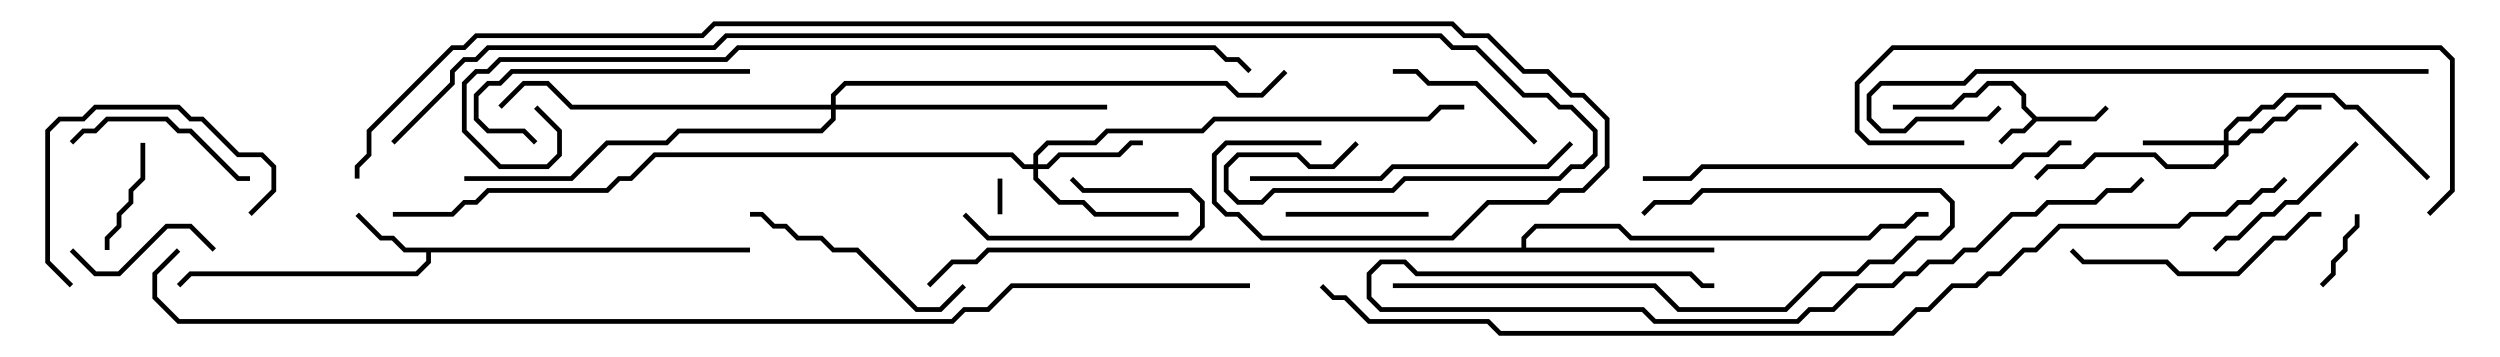 <svg version="1.1" width="105" height="15" xmlns="http://www.w3.org/2000/svg"><path d="M85.541,4.9L87.959,4.9L88.429,4.429L88.571,4.571L88.041,5.1L85.541,5.1L85.041,5.6L84.541,5.6L84.071,6.071L83.929,5.929L84.459,5.4L84.959,5.4L85.359,5L84.9,4.541L84.9,4.041L84.459,3.6L83.541,3.6L83.041,4.1L82.541,4.1L82.041,4.6L79.5,4.6L79.5,4.4L81.959,4.4L82.459,3.9L82.959,3.9L83.459,3.4L84.541,3.4L85.1,3.959L85.1,4.459z" stroke="none"/><path d="M31.5,10.4L31.5,10.6L18.1,10.6L18.1,11.041L17.541,11.6L8.041,11.6L7.571,12.071L7.429,11.929L7.959,11.4L17.459,11.4L17.9,10.959L17.9,10.6L16.959,10.6L16.459,10.1L15.959,10.1L14.929,9.071L15.071,8.929L16.041,9.9L16.541,9.9L17.041,10.4z" stroke="none"/><path d="M63.9,10.4L63.9,9.959L64.459,9.4L68.041,9.4L68.541,9.9L78.459,9.9L78.959,9.4L79.959,9.4L80.459,8.9L81,8.9L81,9.1L80.541,9.1L80.041,9.6L79.041,9.6L78.541,10.1L68.459,10.1L67.959,9.6L64.541,9.6L64.1,10.041L64.1,10.4L72,10.4L72,10.6L41.541,10.6L41.041,11.1L40.041,11.1L39.071,12.071L38.929,11.929L39.959,10.9L40.959,10.9L41.459,10.4z" stroke="none"/><path d="M93.4,5.9L93.4,5.459L93.959,4.9L94.459,4.9L94.959,4.4L95.459,4.4L95.959,3.9L98.041,3.9L98.541,4.4L99.041,4.4L102.071,7.429L101.929,7.571L98.959,4.6L98.459,4.6L97.959,4.1L96.041,4.1L95.541,4.6L95.041,4.6L94.541,5.1L94.041,5.1L93.6,5.541L93.6,5.9L93.959,5.9L94.459,5.4L94.959,5.4L95.459,4.9L95.959,4.9L96.459,4.4L97.5,4.4L97.5,4.6L96.541,4.6L96.041,5.1L95.541,5.1L95.041,5.6L94.541,5.6L94.041,6.1L93.6,6.1L93.6,6.541L93.041,7.1L90.959,7.1L90.459,6.6L88.041,6.6L87.541,7.1L86.041,7.1L85.571,7.571L85.429,7.429L85.959,6.9L87.459,6.9L87.959,6.4L90.541,6.4L91.041,6.9L92.959,6.9L93.4,6.459L93.4,6.1L90,6.1L90,5.9z" stroke="none"/><path d="M43.4,6.9L43.4,6.459L43.959,5.9L45.959,5.9L46.459,5.4L50.459,5.4L50.959,4.9L59.959,4.9L60.459,4.4L61.5,4.4L61.5,4.6L60.541,4.6L60.041,5.1L51.041,5.1L50.541,5.6L46.541,5.6L46.041,6.1L44.041,6.1L43.6,6.541L43.6,6.9L43.959,6.9L44.459,6.4L46.959,6.4L47.459,5.9L48,5.9L48,6.1L47.541,6.1L47.041,6.6L44.541,6.6L44.041,7.1L43.6,7.1L43.6,7.459L44.541,8.4L45.541,8.4L46.041,8.9L49.5,8.9L49.5,9.1L45.959,9.1L45.459,8.6L44.459,8.6L43.4,7.541L43.4,7.1L42.959,7.1L42.459,6.6L27.541,6.6L26.541,7.6L26.041,7.6L25.541,8.1L20.541,8.1L20.041,8.6L19.541,8.6L19.041,9.1L16.5,9.1L16.5,8.9L18.959,8.9L19.459,8.4L19.959,8.4L20.459,7.9L25.459,7.9L25.959,7.4L26.459,7.4L27.459,6.4L42.541,6.4L43.041,6.9z" stroke="none"/><path d="M34.9,4.4L34.9,3.959L35.459,3.4L51.541,3.4L52.041,3.9L52.959,3.9L53.929,2.929L54.071,3.071L53.041,4.1L51.959,4.1L51.459,3.6L35.541,3.6L35.1,4.041L35.1,4.4L46.5,4.4L46.5,4.6L35.1,4.6L35.1,5.041L34.541,5.6L28.541,5.6L28.041,6.1L25.541,6.1L24.041,7.6L19.5,7.6L19.5,7.4L23.959,7.4L25.459,5.9L27.959,5.9L28.459,5.4L34.459,5.4L34.9,4.959L34.9,4.6L23.959,4.6L22.959,3.6L22.041,3.6L21.071,4.571L20.929,4.429L21.959,3.4L23.041,3.4L24.041,4.4z" stroke="none"/><path d="M41.9,7.5L42.1,7.5L42.1,9L41.9,9z" stroke="none"/><path d="M98.9,9L99.1,9L99.1,9.541L98.6,10.041L98.6,10.541L98.1,11.041L98.1,11.541L97.571,12.071L97.429,11.929L97.9,11.459L97.9,10.959L98.4,10.459L98.4,9.959L98.9,9.459z" stroke="none"/><path d="M40.429,9.071L40.571,8.929L41.541,9.9L49.959,9.9L50.4,9.459L50.4,8.541L49.959,8.1L45.459,8.1L44.929,7.571L45.071,7.429L45.541,7.9L50.041,7.9L50.6,8.459L50.6,9.541L50.041,10.1L41.459,10.1z" stroke="none"/><path d="M4.6,10.5L4.4,10.5L4.4,9.959L4.9,9.459L4.9,8.959L5.4,8.459L5.4,7.959L5.9,7.459L5.9,6L6.1,6L6.1,7.541L5.6,8.041L5.6,8.541L5.1,9.041L5.1,9.541L4.6,10.041z" stroke="none"/><path d="M60,8.9L60,9.1L54,9.1L54,8.9z" stroke="none"/><path d="M9.071,10.429L8.929,10.571L7.959,9.6L7.041,9.6L5.041,11.6L3.959,11.6L2.929,10.571L3.071,10.429L4.041,11.4L4.959,11.4L6.959,9.4L8.041,9.4z" stroke="none"/><path d="M64.571,5.929L64.429,6.071L61.959,3.6L59.959,3.6L59.459,3.1L58.5,3.1L58.5,2.9L59.541,2.9L60.041,3.4L62.041,3.4z" stroke="none"/><path d="M93.071,10.571L92.929,10.429L93.459,9.9L93.959,9.9L94.959,8.9L95.459,8.9L95.959,8.4L96.459,8.4L98.929,5.929L99.071,6.071L96.541,8.6L96.041,8.6L95.541,9.1L95.041,9.1L94.041,10.1L93.541,10.1z" stroke="none"/><path d="M3.071,6.071L2.929,5.929L3.459,5.4L3.959,5.4L4.459,4.9L7.041,4.9L7.541,5.4L8.041,5.4L10.041,7.4L10.5,7.4L10.5,7.6L9.959,7.6L7.959,5.6L7.459,5.6L6.959,5.1L4.541,5.1L4.041,5.6L3.541,5.6z" stroke="none"/><path d="M3.071,11.929L2.929,12.071L1.9,11.041L1.9,5.459L2.459,4.9L3.459,4.9L3.959,4.4L7.541,4.4L8.041,4.9L8.541,4.9L10.041,6.4L11.041,6.4L11.6,6.959L11.6,8.041L10.571,9.071L10.429,8.929L11.4,7.959L11.4,7.041L10.959,6.6L9.959,6.6L8.459,5.1L7.959,5.1L7.459,4.6L4.041,4.6L3.541,5.1L2.541,5.1L2.1,5.541L2.1,10.959z" stroke="none"/><path d="M40.429,11.929L40.571,12.071L39.541,13.1L38.459,13.1L35.959,10.6L34.959,10.6L34.459,10.1L33.459,10.1L32.959,9.6L32.459,9.6L31.959,9.1L31.5,9.1L31.5,8.9L32.041,8.9L32.541,9.4L33.041,9.4L33.541,9.9L34.541,9.9L35.041,10.4L36.041,10.4L38.541,12.9L39.459,12.9z" stroke="none"/><path d="M31.5,2.9L31.5,3.1L21.541,3.1L21.041,3.6L20.541,3.6L20.1,4.041L20.1,4.959L20.541,5.4L22.041,5.4L22.571,5.929L22.429,6.071L21.959,5.6L20.459,5.6L19.9,5.041L19.9,3.959L20.459,3.4L20.959,3.4L21.459,2.9z" stroke="none"/><path d="M97.5,8.9L97.5,9.1L97.041,9.1L96.041,10.1L95.541,10.1L94.041,11.6L91.459,11.6L90.959,11.1L87.459,11.1L86.929,10.571L87.071,10.429L87.541,10.9L91.041,10.9L91.541,11.4L93.959,11.4L95.459,9.9L95.959,9.9L96.959,8.9z" stroke="none"/><path d="M58.5,12.1L58.5,11.9L69.541,11.9L70.541,12.9L74.959,12.9L76.459,11.4L77.959,11.4L78.459,10.9L79.459,10.9L80.459,9.9L81.459,9.9L81.9,9.459L81.9,8.541L81.459,8.1L71.541,8.1L71.041,8.6L69.541,8.6L69.071,9.071L68.929,8.929L69.459,8.4L70.959,8.4L71.459,7.9L81.541,7.9L82.1,8.459L82.1,9.541L81.541,10.1L80.541,10.1L79.541,11.1L78.541,11.1L78.041,11.6L76.541,11.6L75.041,13.1L70.459,13.1L69.459,12.1z" stroke="none"/><path d="M65.929,5.929L66.071,6.071L65.041,7.1L58.541,7.1L58.041,7.6L52.5,7.6L52.5,7.4L57.959,7.4L58.459,6.9L64.959,6.9z" stroke="none"/><path d="M87,5.9L87,6.1L86.541,6.1L86.041,6.6L85.041,6.6L84.541,7.1L71.541,7.1L71.041,7.6L69,7.6L69,7.4L70.959,7.4L71.459,6.9L84.459,6.9L84.959,6.4L85.959,6.4L86.459,5.9z" stroke="none"/><path d="M83.929,4.429L84.071,4.571L83.541,5.1L80.541,5.1L80.041,5.6L78.959,5.6L78.4,5.041L78.4,3.959L78.959,3.4L82.459,3.4L82.959,2.9L102,2.9L102,3.1L83.041,3.1L82.541,3.6L79.041,3.6L78.6,4.041L78.6,4.959L79.041,5.4L79.959,5.4L80.459,4.9L83.459,4.9z" stroke="none"/><path d="M72,11.9L72,12.1L71.459,12.1L70.959,11.6L59.459,11.6L58.959,11.1L58.041,11.1L57.6,11.541L57.6,12.459L58.041,12.9L69.041,12.9L69.541,13.4L75.459,13.4L75.959,12.9L76.959,12.9L77.959,11.9L79.459,11.9L79.959,11.4L80.459,11.4L80.959,10.9L81.959,10.9L82.459,10.4L82.959,10.4L84.459,8.9L85.459,8.9L85.959,8.4L87.959,8.4L88.459,7.9L89.459,7.9L89.929,7.429L90.071,7.571L89.541,8.1L88.541,8.1L88.041,8.6L86.041,8.6L85.541,9.1L84.541,9.1L83.041,10.6L82.541,10.6L82.041,11.1L81.041,11.1L80.541,11.6L80.041,11.6L79.541,12.1L78.041,12.1L77.041,13.1L76.041,13.1L75.541,13.6L69.459,13.6L68.959,13.1L57.959,13.1L57.4,12.541L57.4,11.459L57.959,10.9L59.041,10.9L59.541,11.4L71.041,11.4L71.541,11.9z" stroke="none"/><path d="M102.071,9.071L101.929,8.929L102.9,7.959L102.9,2.541L102.459,2.1L79.541,2.1L78.1,3.541L78.1,5.459L78.541,5.9L82.5,5.9L82.5,6.1L78.459,6.1L77.9,5.541L77.9,3.459L79.459,1.9L102.541,1.9L103.1,2.459L103.1,8.041z" stroke="none"/><path d="M22.429,4.571L22.571,4.429L23.6,5.459L23.6,6.541L23.041,7.1L20.959,7.1L19.4,5.541L19.4,3.459L19.959,2.9L20.459,2.9L20.959,2.4L30.459,2.4L30.959,1.9L51.041,1.9L51.541,2.4L52.041,2.4L52.571,2.929L52.429,3.071L51.959,2.6L51.459,2.6L50.959,2.1L31.041,2.1L30.541,2.6L21.041,2.6L20.541,3.1L20.041,3.1L19.6,3.541L19.6,5.459L21.041,6.9L22.959,6.9L23.4,6.459L23.4,5.541z" stroke="none"/><path d="M16.571,6.071L16.429,5.929L18.9,3.459L18.9,2.959L19.459,2.4L19.959,2.4L20.459,1.9L29.959,1.9L30.459,1.4L60.541,1.4L61.041,1.9L62.041,1.9L64.041,3.9L65.041,3.9L65.541,4.4L66.041,4.4L67.1,5.459L67.1,6.541L66.541,7.1L66.041,7.1L65.541,7.6L59.041,7.6L58.541,8.1L53.541,8.1L53.041,8.6L51.959,8.6L51.4,8.041L51.4,6.959L51.959,6.4L54.541,6.4L55.041,6.9L55.959,6.9L56.929,5.929L57.071,6.071L56.041,7.1L54.959,7.1L54.459,6.6L52.041,6.6L51.6,7.041L51.6,7.959L52.041,8.4L52.959,8.4L53.459,7.9L58.459,7.9L58.959,7.4L65.459,7.4L65.959,6.9L66.459,6.9L66.9,6.459L66.9,5.541L65.959,4.6L65.459,4.6L64.959,4.1L63.959,4.1L61.959,2.1L60.959,2.1L60.459,1.6L30.541,1.6L30.041,2.1L20.541,2.1L20.041,2.6L19.541,2.6L19.1,3.041L19.1,3.541z" stroke="none"/><path d="M15.1,7.5L14.9,7.5L14.9,6.959L15.4,6.459L15.4,5.459L18.959,1.9L19.459,1.9L19.959,1.4L29.459,1.4L29.959,0.9L61.041,0.9L61.541,1.4L62.541,1.4L64.041,2.9L65.041,2.9L66.041,3.9L66.541,3.9L67.6,4.959L67.6,7.041L66.541,8.1L65.541,8.1L65.041,8.6L62.541,8.6L61.041,10.1L52.959,10.1L51.959,9.1L51.459,9.1L50.9,8.541L50.9,6.459L51.459,5.9L55.5,5.9L55.5,6.1L51.541,6.1L51.1,6.541L51.1,8.459L51.541,8.9L52.041,8.9L53.041,9.9L60.959,9.9L62.459,8.4L64.959,8.4L65.459,7.9L66.459,7.9L67.4,6.959L67.4,5.041L66.459,4.1L65.959,4.1L64.959,3.1L63.959,3.1L62.459,1.6L61.459,1.6L60.959,1.1L30.041,1.1L29.541,1.6L20.041,1.6L19.541,2.1L19.041,2.1L15.6,5.541L15.6,6.541L15.1,7.041z" stroke="none"/><path d="M55.429,12.071L55.571,11.929L56.041,12.4L56.541,12.4L57.541,13.4L62.541,13.4L63.041,13.9L79.459,13.9L80.459,12.9L80.959,12.9L81.959,11.9L82.959,11.9L83.459,11.4L83.959,11.4L84.959,10.4L85.459,10.4L86.459,9.4L91.459,9.4L91.959,8.9L93.459,8.9L93.959,8.4L94.459,8.4L94.959,7.9L95.459,7.9L95.929,7.429L96.071,7.571L95.541,8.1L95.041,8.1L94.541,8.6L94.041,8.6L93.541,9.1L92.041,9.1L91.541,9.6L86.541,9.6L85.541,10.6L85.041,10.6L84.041,11.6L83.541,11.6L83.041,12.1L82.041,12.1L81.041,13.1L80.541,13.1L79.541,14.1L62.959,14.1L62.459,13.6L57.459,13.6L56.459,12.6L55.959,12.6z" stroke="none"/><path d="M52.5,11.9L52.5,12.1L42.541,12.1L41.541,13.1L40.541,13.1L40.041,13.6L7.459,13.6L6.4,12.541L6.4,11.459L7.429,10.429L7.571,10.571L6.6,11.541L6.6,12.459L7.541,13.4L39.959,13.4L40.459,12.9L41.459,12.9L42.459,11.9z" stroke="none"/></svg>